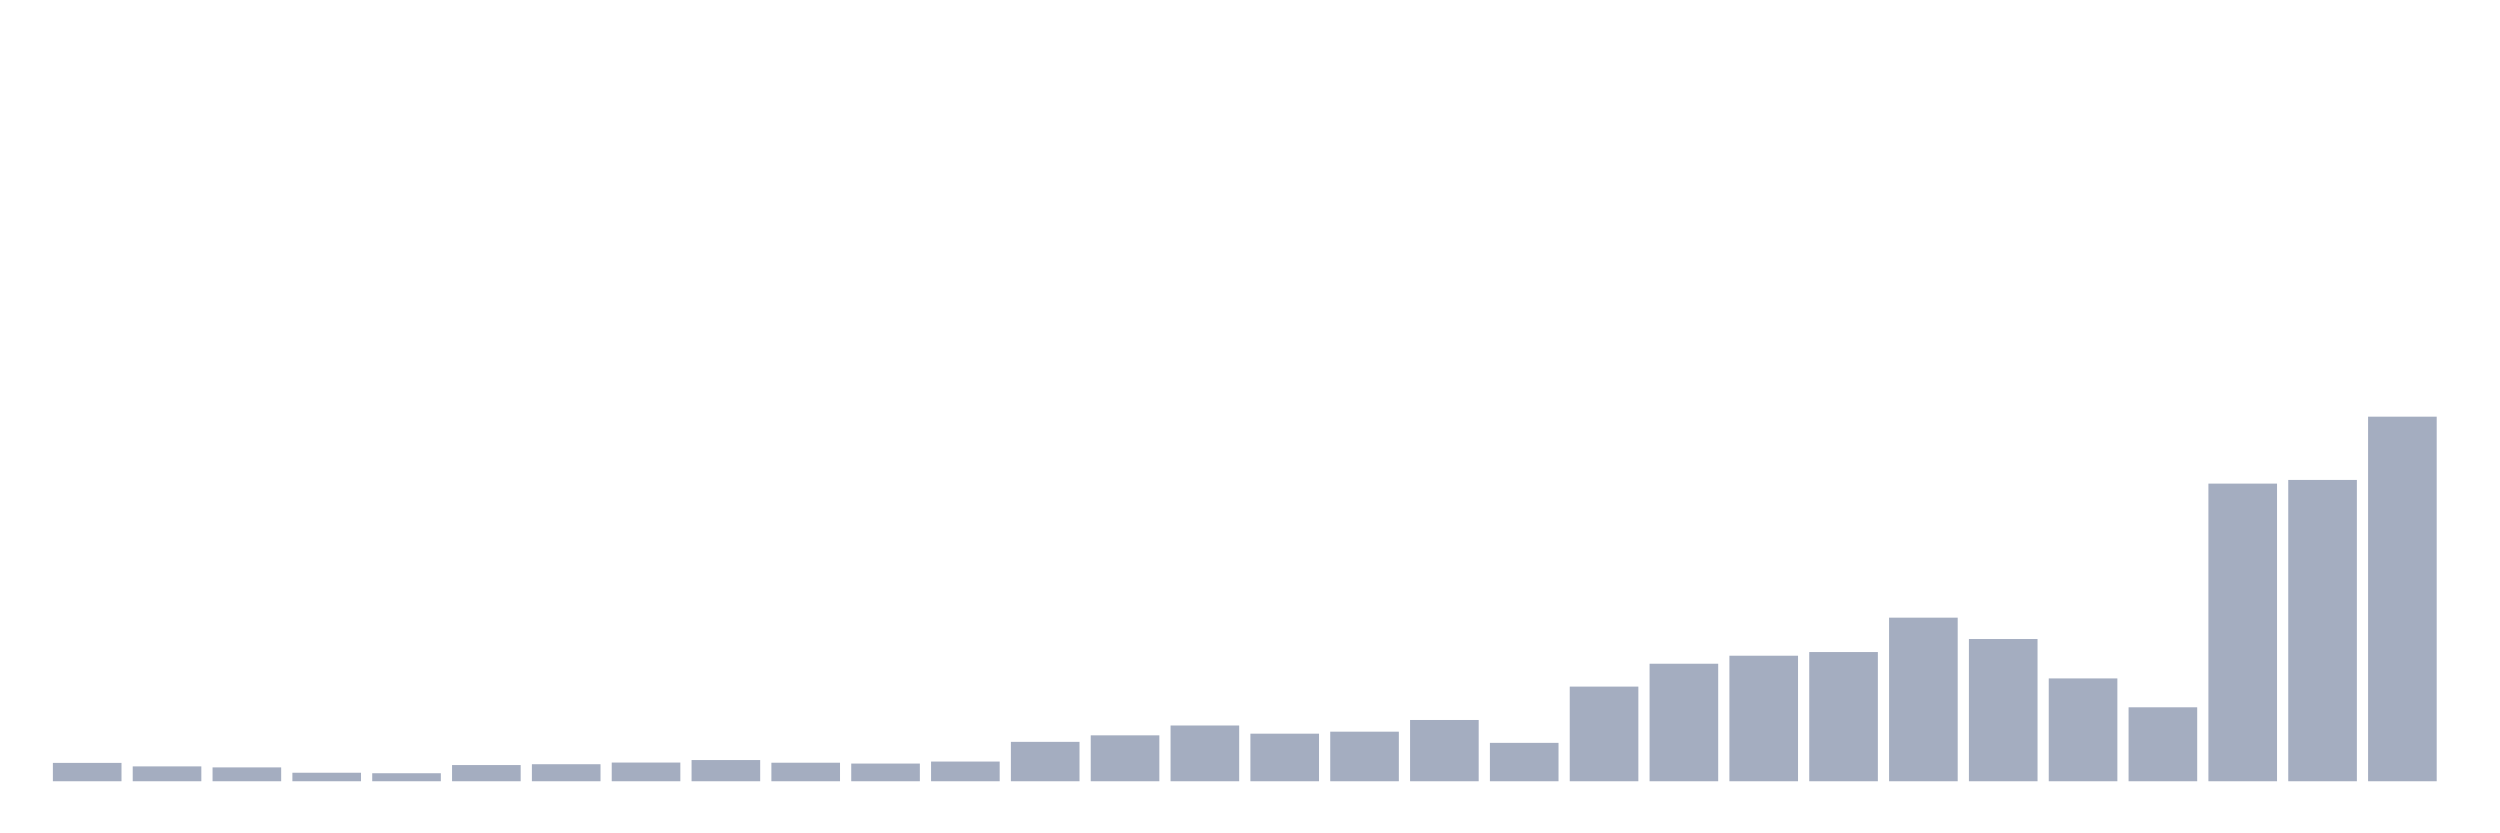 <svg xmlns="http://www.w3.org/2000/svg" viewBox="0 0 480 160"><g transform="translate(10,10)"><rect class="bar" x="0.153" width="13.175" y="136.474" height="3.526" fill="rgb(164,173,192)"></rect><rect class="bar" x="15.482" width="13.175" y="137.147" height="2.853" fill="rgb(164,173,192)"></rect><rect class="bar" x="30.81" width="13.175" y="137.34" height="2.66" fill="rgb(164,173,192)"></rect><rect class="bar" x="46.138" width="13.175" y="138.365" height="1.635" fill="rgb(164,173,192)"></rect><rect class="bar" x="61.466" width="13.175" y="138.462" height="1.538" fill="rgb(164,173,192)"></rect><rect class="bar" x="76.794" width="13.175" y="136.891" height="3.109" fill="rgb(164,173,192)"></rect><rect class="bar" x="92.123" width="13.175" y="136.731" height="3.269" fill="rgb(164,173,192)"></rect><rect class="bar" x="107.451" width="13.175" y="136.41" height="3.59" fill="rgb(164,173,192)"></rect><rect class="bar" x="122.779" width="13.175" y="135.929" height="4.071" fill="rgb(164,173,192)"></rect><rect class="bar" x="138.107" width="13.175" y="136.442" height="3.558" fill="rgb(164,173,192)"></rect><rect class="bar" x="153.436" width="13.175" y="136.603" height="3.397" fill="rgb(164,173,192)"></rect><rect class="bar" x="168.764" width="13.175" y="136.218" height="3.782" fill="rgb(164,173,192)"></rect><rect class="bar" x="184.092" width="13.175" y="132.436" height="7.564" fill="rgb(164,173,192)"></rect><rect class="bar" x="199.42" width="13.175" y="131.186" height="8.814" fill="rgb(164,173,192)"></rect><rect class="bar" x="214.748" width="13.175" y="129.295" height="10.705" fill="rgb(164,173,192)"></rect><rect class="bar" x="230.077" width="13.175" y="130.865" height="9.135" fill="rgb(164,173,192)"></rect><rect class="bar" x="245.405" width="13.175" y="130.481" height="9.519" fill="rgb(164,173,192)"></rect><rect class="bar" x="260.733" width="13.175" y="128.237" height="11.763" fill="rgb(164,173,192)"></rect><rect class="bar" x="276.061" width="13.175" y="132.628" height="7.372" fill="rgb(164,173,192)"></rect><rect class="bar" x="291.39" width="13.175" y="121.827" height="18.173" fill="rgb(164,173,192)"></rect><rect class="bar" x="306.718" width="13.175" y="117.436" height="22.564" fill="rgb(164,173,192)"></rect><rect class="bar" x="322.046" width="13.175" y="115.897" height="24.103" fill="rgb(164,173,192)"></rect><rect class="bar" x="337.374" width="13.175" y="115.192" height="24.808" fill="rgb(164,173,192)"></rect><rect class="bar" x="352.702" width="13.175" y="108.59" height="31.41" fill="rgb(164,173,192)"></rect><rect class="bar" x="368.031" width="13.175" y="112.692" height="27.308" fill="rgb(164,173,192)"></rect><rect class="bar" x="383.359" width="13.175" y="120.256" height="19.744" fill="rgb(164,173,192)"></rect><rect class="bar" x="398.687" width="13.175" y="125.801" height="14.199" fill="rgb(164,173,192)"></rect><rect class="bar" x="414.015" width="13.175" y="82.853" height="57.147" fill="rgb(164,173,192)"></rect><rect class="bar" x="429.344" width="13.175" y="82.147" height="57.853" fill="rgb(164,173,192)"></rect><rect class="bar" x="444.672" width="13.175" y="70" height="70" fill="rgb(164,173,192)"></rect></g></svg>